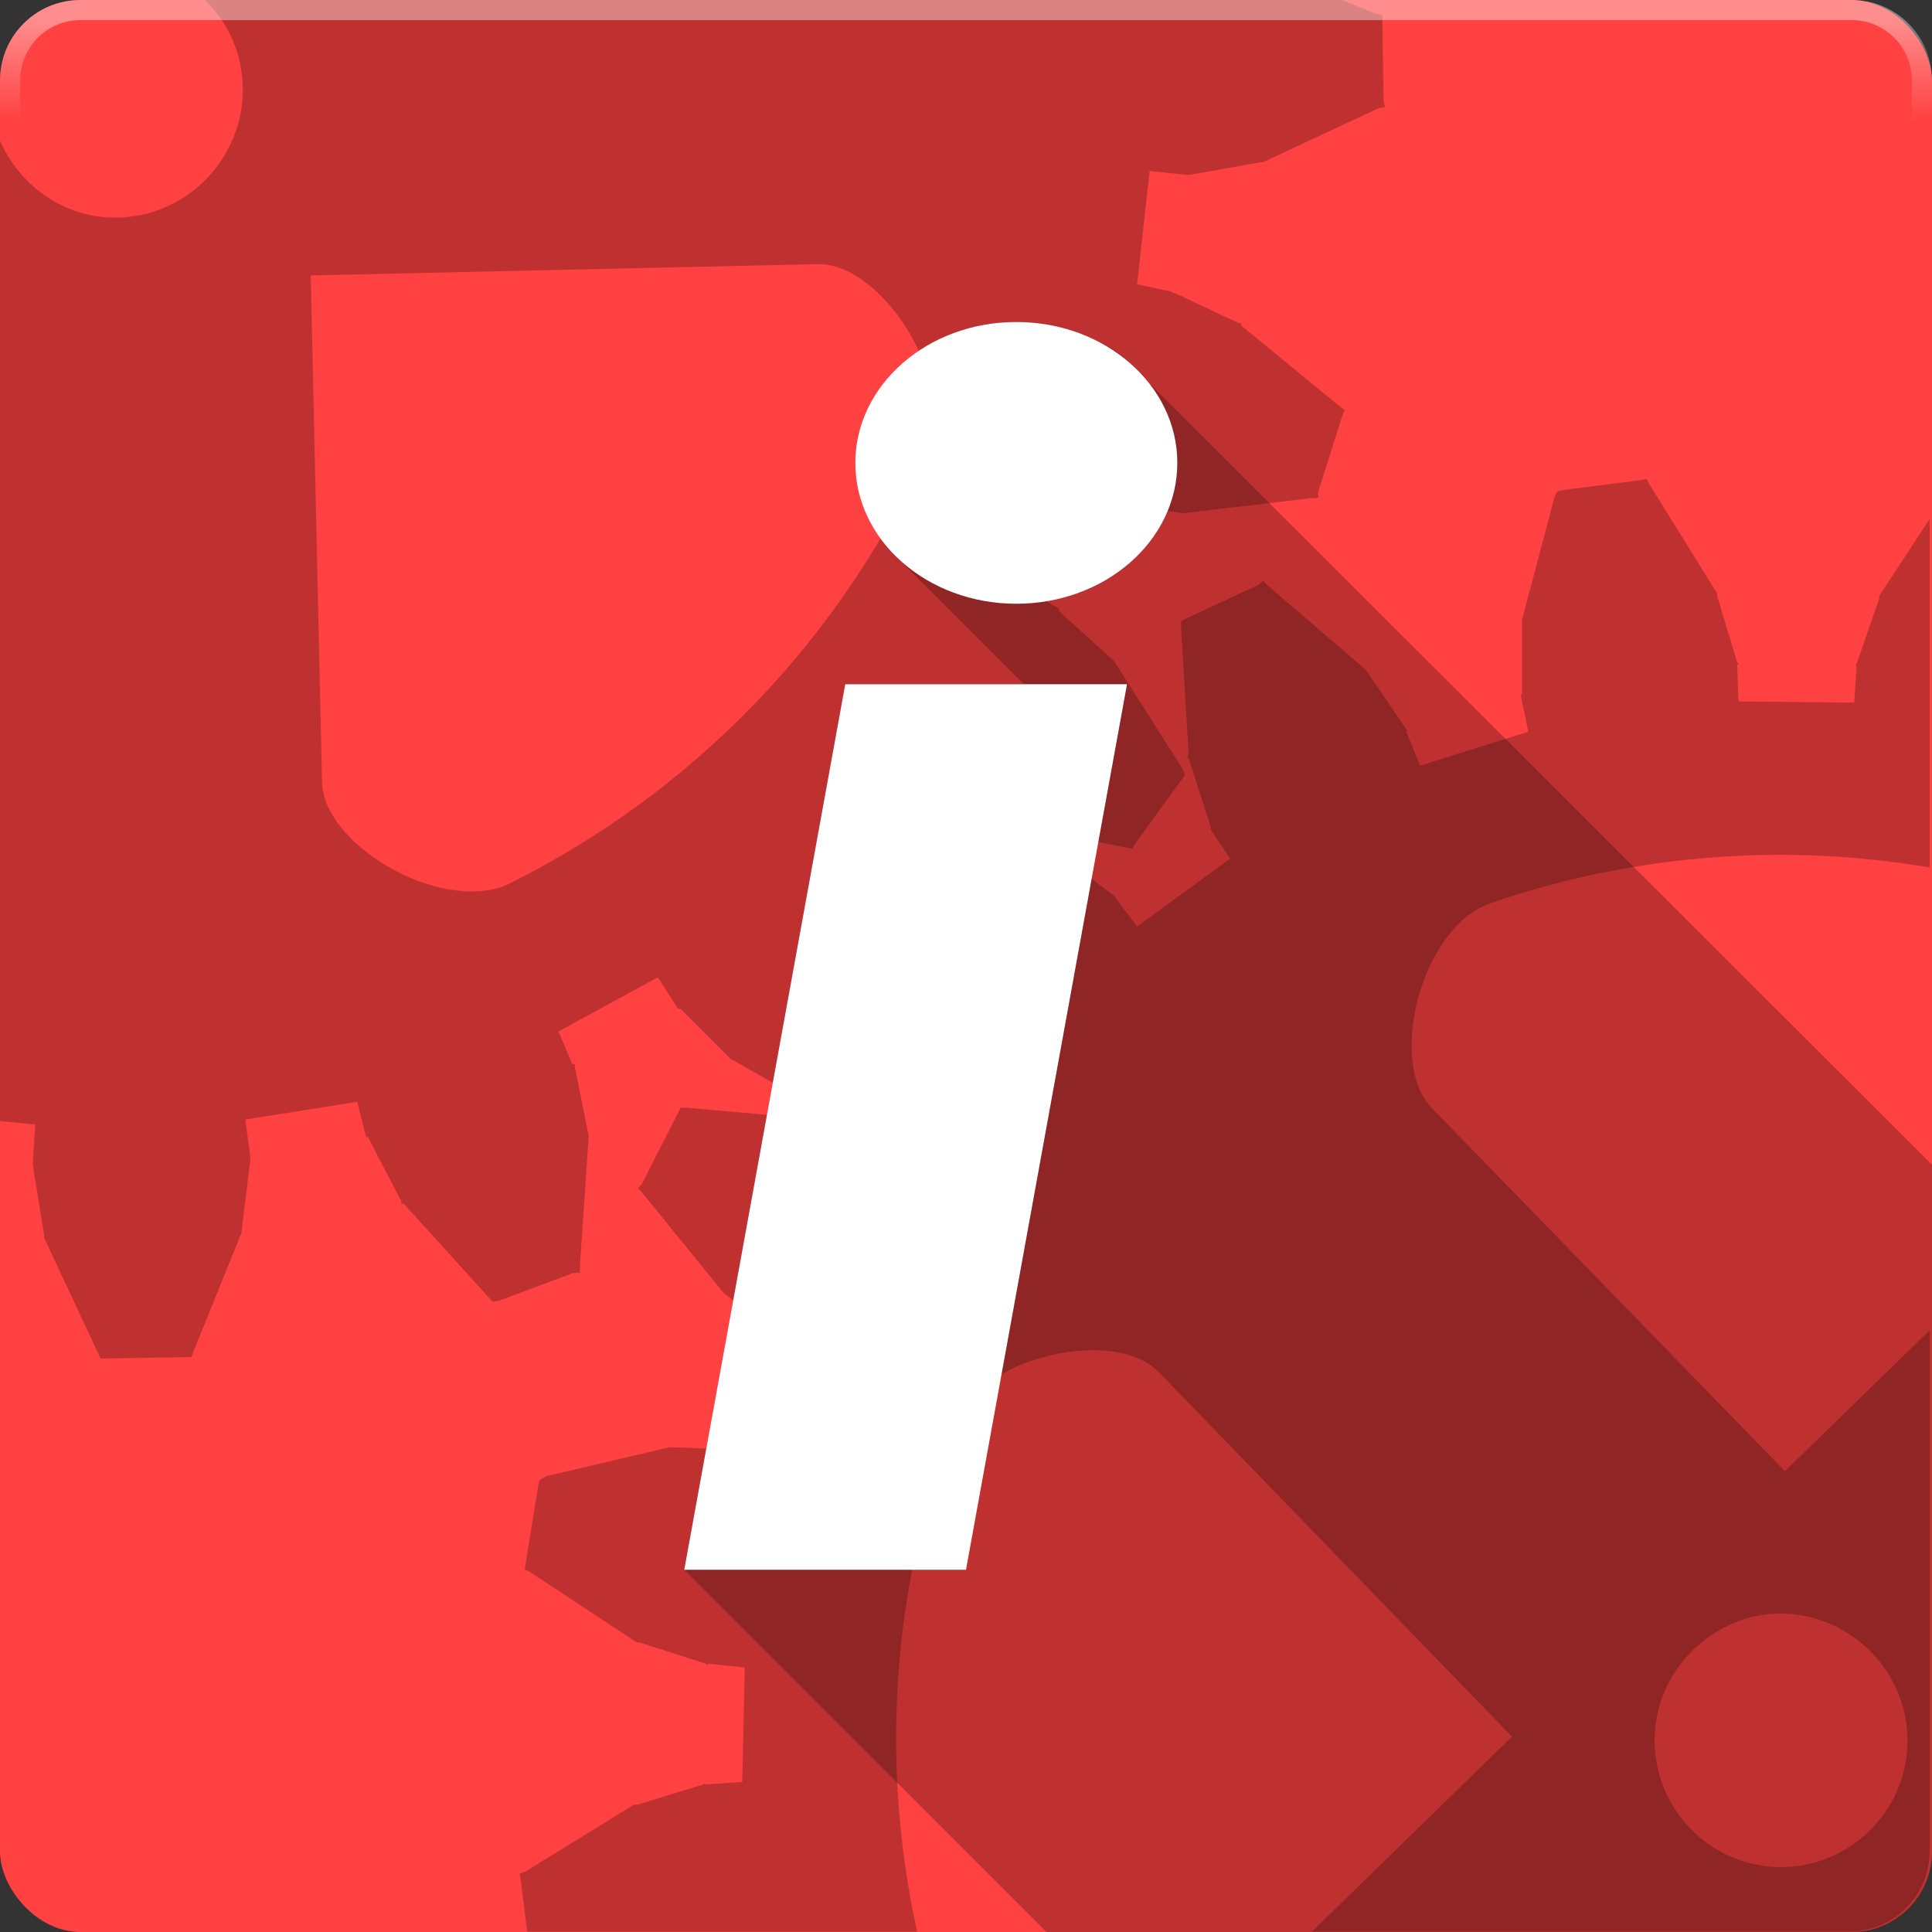 <svg xmlns:rdf="http://www.w3.org/1999/02/22-rdf-syntax-ns#" xmlns="http://www.w3.org/2000/svg" height="48" width="48" version="1.1" xmlns:cc="http://creativecommons.org/ns#" xmlns:xlink="http://www.w3.org/1999/xlink" xmlns:dc="http://purl.org/dc/elements/1.1/">
 <rect width="100%" height="100%" fill="#333333" stroke="none"/>
 <defs>
  <linearGradient id="linearGradient12443" y2="3" gradientUnits="userSpaceOnUse" y1=".5" x2="27.5" x1="27.5">
   <stop stop-color="#fff" offset="0"/>
   <stop stop-color="#fff" stop-opacity="0" offset="1"/>
  </linearGradient>
 </defs>
 <g transform="translate(0 -1004.4)">
  <rect style="color:#000000" ry="2" height="48" width="48" y="1004.4" x="0" fill="#ff4141"/>
  <g transform="matrix(.355 0 0 .144 171.12 1002.5)"></g>
  <g transform="matrix(.323 0 0 .323 -55.272 805.26)"></g>
  <path id="use5502" style="block-progression:tb;text-indent:0;color:#000000;text-transform:none" d="m10 15.75v0.5h5v-0.5h-5z" fill="#fff"/>
  <use id="use5504" xlink:href="#use5502" transform="translate(0,4)" height="48" width="48" y="0" x="0"/>
  <use id="use5506" xlink:href="#use5504" transform="translate(0,4)" height="48" width="48" y="0" x="0"/>
  <use xlink:href="#use5506" transform="translate(0,4)" height="48" width="48" y="0" x="0"/>
  <path opacity=".25" style="block-progression:tb;text-indent:0;color:#000000;text-transform:none" d="m5.094 1004.4c0.565 0.554 0.917 1.303 0.938 2.156 0.041 1.739-1.355 3.209-3.094 3.25-1.373 0.032-2.54-0.847-3-2.062v24.5l0.938 0.094-0.062 0.938v0.062l0.281 1.75v0.062l1.344 2.875 0.062 0.125h0.156l1.938-0.031h0.156l0.062-0.156 1.188-2.938v-0.031l0.219-1.781v-0.062l-0.125-0.938 2.781-0.438 0.219 0.875h0.062v0.031l0.812 1.562v0.062h0.062l2.125 2.344 0.094 0.094 0.156-0.031 1.844-0.688h0.156v-0.156l0.219-3.219v-0.031l-0.344-1.719v-0.062h-0.062l-0.344-0.812 2.469-1.344 0.5 0.781h0.062l1.25 1.25 0.062 0.031 2.75 1.562 0.156 0.062 0.094-0.062 1.531-1.219 0.156-0.094-0.062-0.156-0.75-3.062-0.062-0.062-0.812-1.5v-0.062h-0.062l-0.594-0.656 1.969-2.062 0.688 0.562v0.062h0.062l1.531 0.75 0.062 0.031 3.125 0.625 0.125 0.031 0.094-0.156 1.156-1.594 0.062-0.094-0.062-0.156-1.688-2.656-0.062-0.062-1.312-1.188v-0.062l-0.781-0.469 1.219-2.531 0.844 0.312v0.062h0.031l1.75 0.25h0.031l3.188-0.375h0.156v-0.156l0.594-1.875 0.062-0.156-0.125-0.094-2.438-2v-0.062h-0.062l-1.594-0.75h-0.062v-0.031l-0.875-0.188 0.312-2.812 0.938 0.094h0.062l1.75-0.312h0.062l2.875-1.344 0.156-0.031-0.031-0.156-0.031-1.969v-0.156l-0.156-0.031-0.844-0.344h-28.25zm15.219 6.562c1.575-0.037 3.461 2.848 2.719 4.562-2.093 4.733-5.823 8.59-10.469 10.875-1.698 0.667-4.526-1.031-4.562-2.562l-0.281-12.594 12.594-0.281z"/>
  <path opacity=".25" style="block-progression:tb;text-indent:0;color:#000000;text-transform:none" d="m40.906 1016.3-0.156 0.031-1.969 0.25-0.094 0.031-0.062 0.125-0.812 3.062v0.062 1.781l-0.031 0.031 0.188 0.906-2.688 0.844-0.344-0.844 0.031-0.031-0.031-0.031-1-1.469-0.031-0.031-2.438-2.094-0.094-0.094-0.094 0.094-1.812 0.844-0.125 0.062v0.156l0.188 3.156-0.031 0.062 0.031 0.031 0.531 1.656 0.031 0.062-0.031 0.031 0.5 0.75-2.312 1.688-0.562-0.75-0.031-0.031-1.438-1.094-0.031-0.031-2.938-1.188-0.125-0.094-0.125 0.125-1.406 1.375-0.094 0.094 0.062 0.125 1.094 3 0.031 0.031 1.062 1.438 0.031 0.031 0.75 0.594-1.75 2.25-0.75-0.5-0.031 0.031-0.062-0.031-1.656-0.594-0.031-0.031-0.031 0.031-3.156-0.281h-0.156l-0.062 0.125-0.906 1.781-0.094 0.094 0.094 0.094 2.031 2.5 0.031 0.031 1.406 1.031 0.031 0.062 0.031-0.062 0.844 0.375-0.906 2.656-0.906-0.219-0.031 0.031-1.781-0.062h-0.062l-3.062 0.719-0.156 0.094-0.031 0.094-0.312 1.938-0.031 0.188 0.125 0.062 2.656 1.75h0.062l1.656 0.531 0.031 0.031 0.031-0.031 0.906 0.094-0.062 2.844-0.906 0.062-0.031-0.031-0.031 0.031-1.625 0.5h-0.094l-2.688 1.656-0.156 0.062 0.031 0.188 0.156 1.25h9.688c-0.91-4.157-0.633-8.525 0.875-12.531l0.062-0.156c0.08-0.165 0.157-0.324 0.281-0.469 1.11-1.294 3.821-1.739 4.781-0.75l8.781 9.062-4.969 4.844h13.344c1.108 0 2-0.892 2-2v-12.938l-3.594 3.5-8.781-9.031c-0.96-0.989-0.451-3.678 0.875-4.75 0.188-0.155 0.405-0.266 0.625-0.344 3.5-1.2 7.258-1.49 10.875-0.875v-8.656l-1.25 1.906v0.062l-0.562 1.625-0.031 0.031 0.031 0.031-0.062 0.906-2.875-0.031-0.031-0.906 0.031-0.031-0.031-0.031-0.5-1.656v-0.062l-1.688-2.719-0.062-0.125zm3.375 28.188c0.806 0.012 1.613 0.345 2.219 0.969 1.212 1.248 1.186 3.226-0.062 4.438-1.248 1.212-3.226 1.186-4.438-0.062-1.212-1.248-1.186-3.226 0.062-4.438 0.624-0.606 1.413-0.918 2.219-0.906z"/>
 </g>
 <g>
  <g transform="matrix(1.1 0 0 .444 241.16 29.369)"></g>
  <g transform="translate(-459.44 -580.99)"></g>
  <path opacity=".25" d="m25.25 8c-2.209 0-4 1.567-4 3.5 0 0.245 0.039 0.488 0.094 0.719 0.052 0.221 0.121 0.421 0.218 0.625 0.021 0.042 0.041 0.083 0.063 0.125 0.081 0.151 0.178 0.298 0.281 0.437 0.068 0.092 0.142 0.165 0.219 0.25 0.044 0.049 0.079 0.11 0.125 0.156 0.055 0.055 0.098 0.106 0.156 0.157l3.032 3.031h-4.438l-4 22 9 9h20c1.108 0 2-0.892 2-2v-17.062l-19.438-19.407c-0.097-0.126-0.197-0.23-0.312-0.344-0.12-0.12-0.238-0.239-0.375-0.344-0.071-0.053-0.144-0.107-0.219-0.156-0.107-0.071-0.228-0.126-0.344-0.188-0.16-0.085-0.325-0.154-0.5-0.219-0.03-0.011-0.063-0.021-0.093-0.031-0.192-0.067-0.389-0.116-0.594-0.156-0.282-0.055-0.575-0.094-0.875-0.094z"/>
 </g>
 <g>
  <path d="m25.25 8c-2.209 0-4 1.567-4 3.5s1.791 3.5 4 3.5 4-1.567 4-3.5-1.791-3.5-4-3.5zm-4.25 9-4 22h7l4-22h-7z" fill="#fff"/>
 </g>
 <g>
  <path opacity=".4" style="color:#000000" d="m2 0c-1.108 0-2 0.892-2 2v44c0 1.108 0.892 2 2 2h44c1.108 0 2-0.892 2-2v-44c0-1.108-0.892-2-2-2h-44zm0 0.5h44c0.831 0 1.5 0.669 1.5 1.5v44c0 0.831-0.669 1.5-1.5 1.5h-44c-0.831 0-1.5-0.669-1.5-1.5v-44c0-0.831 0.669-1.5 1.5-1.5z" fill="url(#linearGradient12443)"/>
 </g>
</svg>

